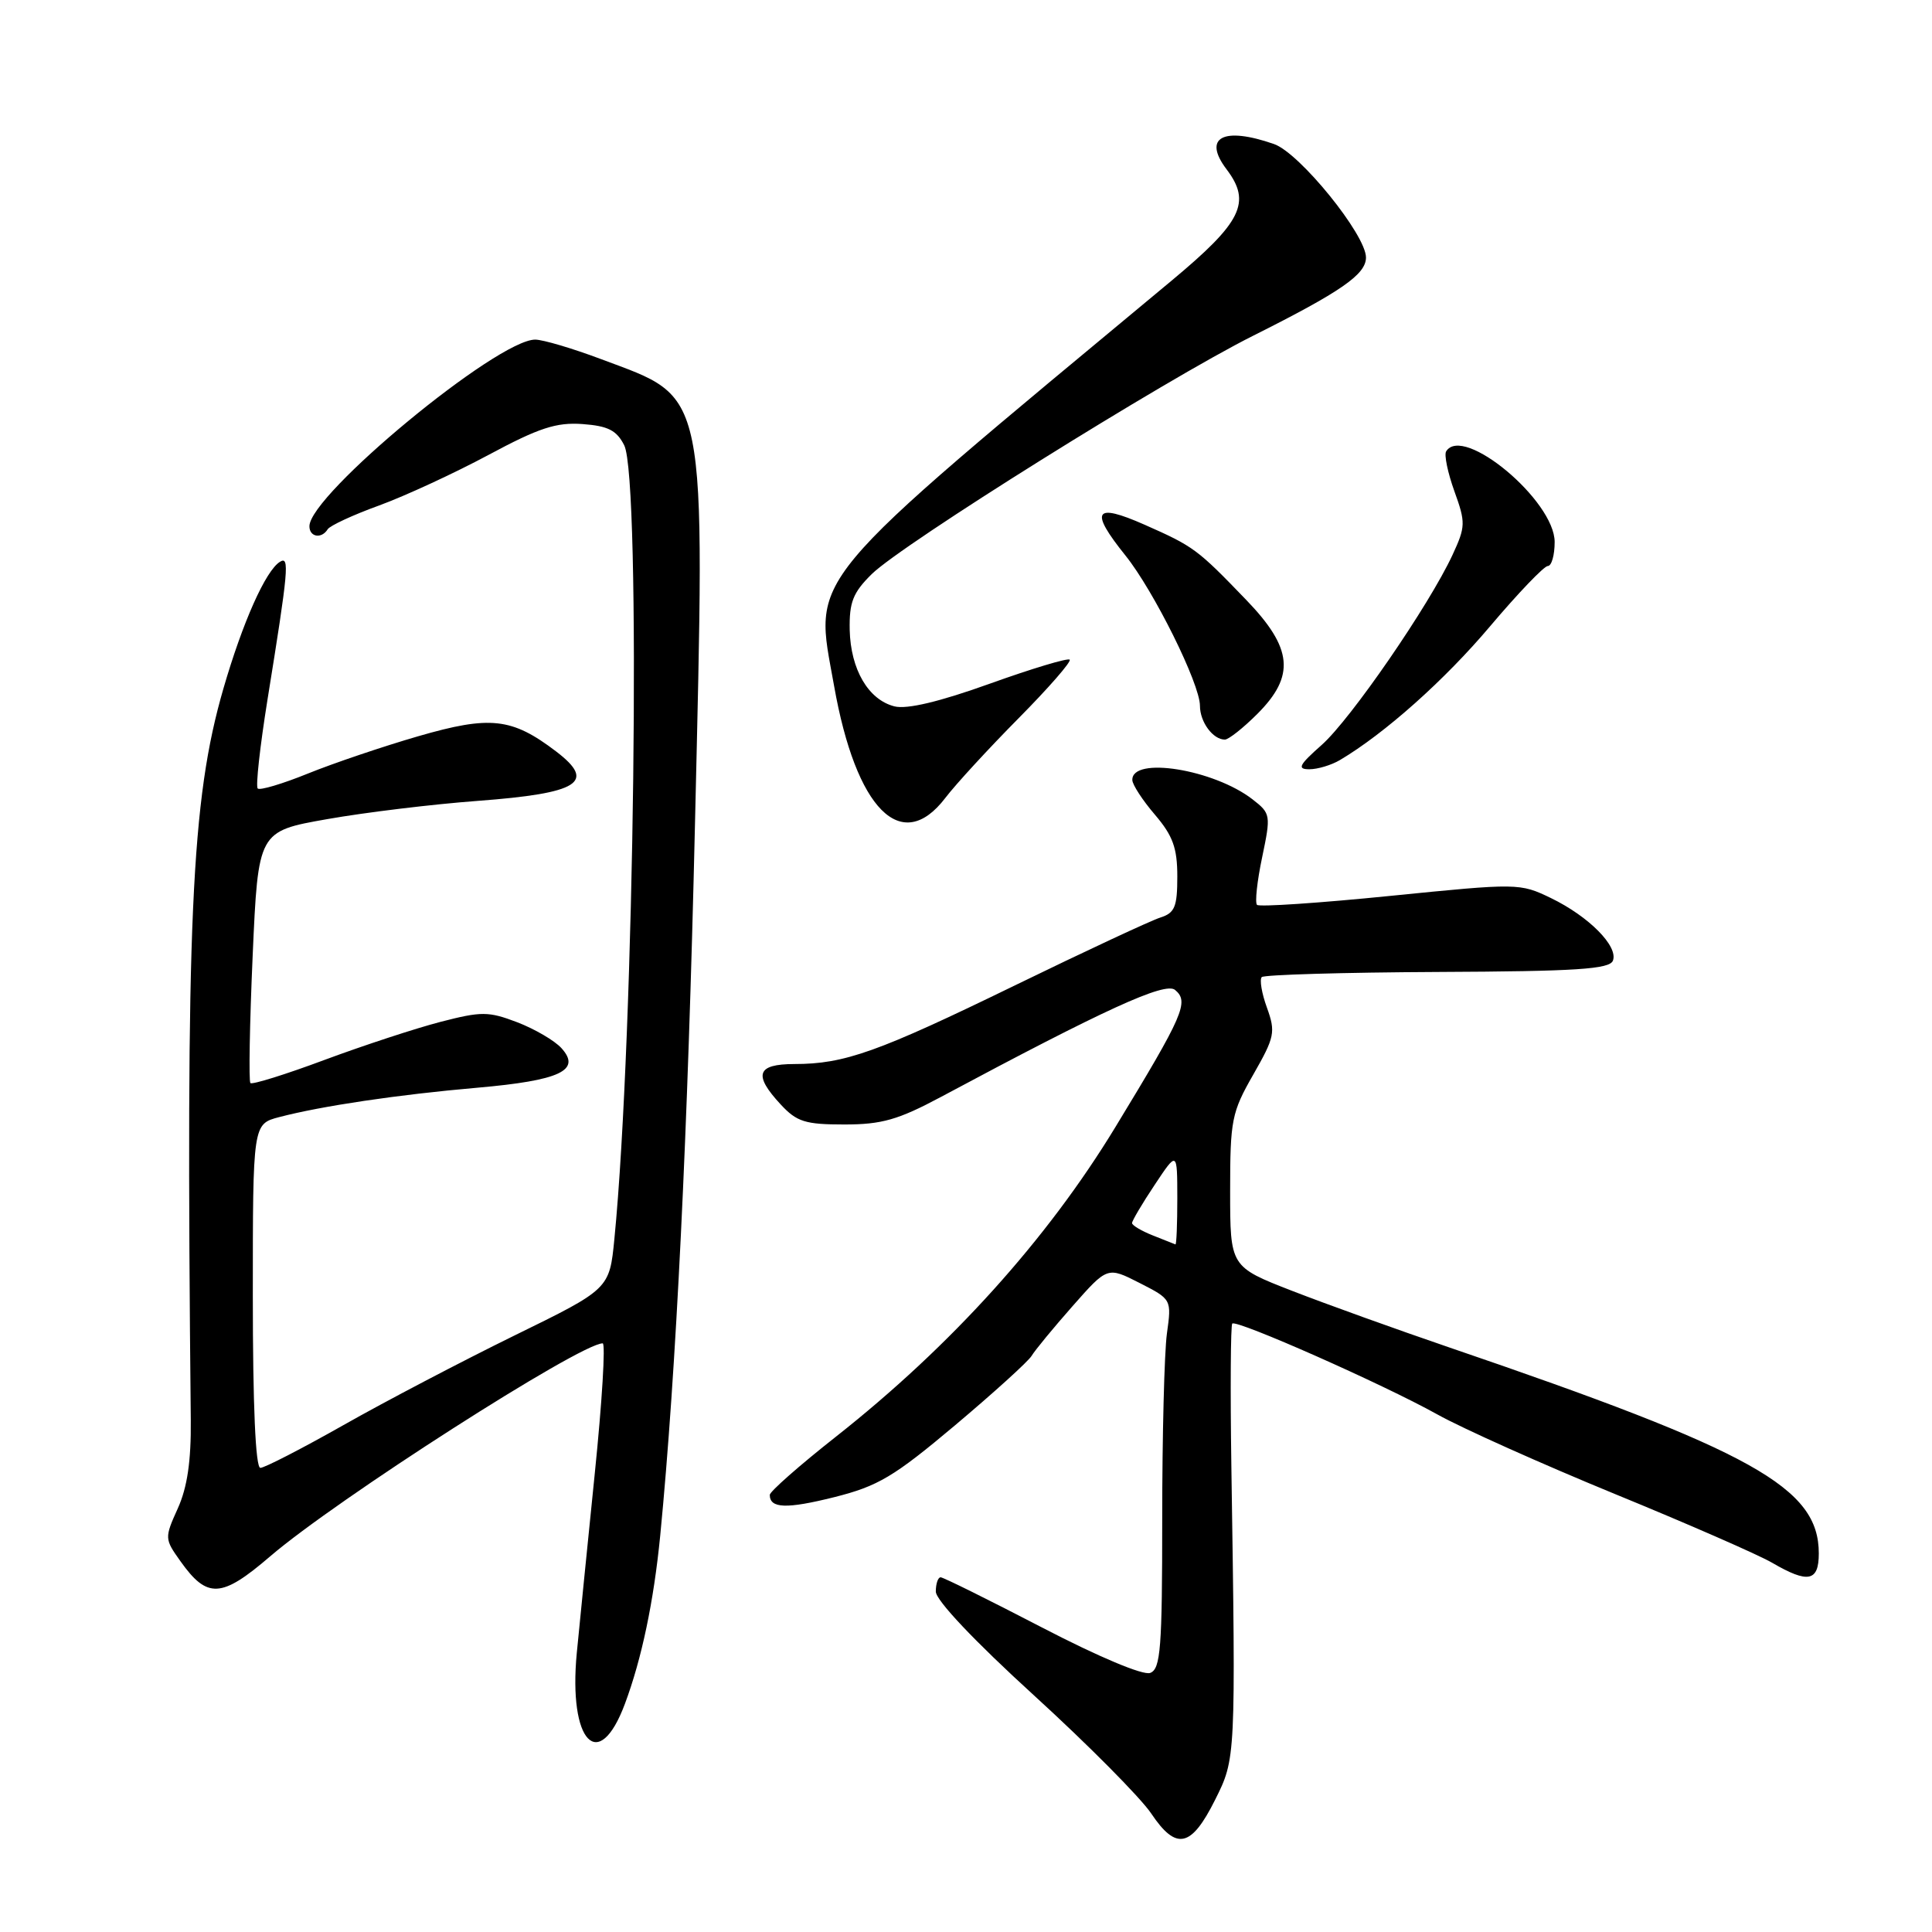<?xml version="1.0" encoding="UTF-8" standalone="no"?>
<!DOCTYPE svg PUBLIC "-//W3C//DTD SVG 1.1//EN" "http://www.w3.org/Graphics/SVG/1.1/DTD/svg11.dtd" >
<svg xmlns="http://www.w3.org/2000/svg" xmlns:xlink="http://www.w3.org/1999/xlink" version="1.1" viewBox="0 0 256 256">
 <g >
 <path fill="currentColor"
d=" M 161.00 238.50 C 163.75 233.00 163.75 233.09 163.16 194.14 C 163.01 184.04 163.07 175.60 163.28 175.38 C 163.85 174.82 183.24 183.40 190.44 187.41 C 193.77 189.27 204.38 194.02 214.00 197.97 C 223.62 201.91 232.99 206.01 234.81 207.07 C 239.58 209.85 241.00 209.57 241.00 205.84 C 241.00 197.12 232.40 192.32 192.00 178.53 C 185.12 176.18 175.79 172.82 171.25 171.06 C 163.00 167.85 163.00 167.85 163.00 157.80 C 163.00 148.41 163.20 147.39 166.07 142.38 C 168.91 137.41 169.04 136.76 167.88 133.53 C 167.18 131.62 166.88 129.79 167.19 129.47 C 167.51 129.16 177.99 128.85 190.48 128.79 C 208.90 128.71 213.28 128.42 213.72 127.29 C 214.45 125.39 210.54 121.44 205.51 119.00 C 201.39 117.01 201.14 117.01 184.22 118.71 C 174.80 119.66 166.86 120.19 166.56 119.90 C 166.27 119.60 166.57 116.77 167.24 113.60 C 168.41 108.00 168.38 107.79 165.97 105.92 C 160.84 101.94 149.93 100.18 150.04 103.37 C 150.06 103.99 151.41 106.06 153.04 107.96 C 155.41 110.74 156.00 112.36 156.00 116.14 C 156.00 120.16 155.67 120.97 153.75 121.58 C 152.51 121.97 143.85 126.01 134.50 130.56 C 116.30 139.42 111.91 140.99 105.25 140.99 C 100.26 141.00 99.79 142.41 103.45 146.35 C 105.58 148.65 106.70 149.00 111.88 149.00 C 116.84 149.00 119.01 148.38 124.68 145.35 C 146.40 133.72 154.39 130.07 155.70 131.17 C 157.59 132.74 156.86 134.44 147.81 149.32 C 138.75 164.24 126.02 178.34 110.75 190.38 C 105.94 194.17 102.00 197.64 102.00 198.08 C 102.00 199.89 104.23 199.96 110.55 198.38 C 116.35 196.92 118.44 195.68 126.56 188.85 C 131.70 184.52 136.27 180.38 136.70 179.65 C 137.14 178.91 139.58 175.95 142.12 173.07 C 146.74 167.83 146.74 167.83 151.00 170.00 C 155.25 172.17 155.25 172.17 154.62 176.72 C 154.28 179.23 154.00 190.23 154.00 201.17 C 154.00 218.41 153.79 221.14 152.41 221.67 C 151.48 222.03 145.60 219.56 138.05 215.64 C 131.02 211.99 124.99 209.00 124.64 209.00 C 124.29 209.00 124.00 209.85 124.00 210.89 C 124.00 212.04 129.09 217.43 137.00 224.64 C 144.15 231.16 151.15 238.22 152.55 240.31 C 155.86 245.24 157.84 244.82 161.00 238.50 Z  M 82.81 225.75 C 85.04 219.77 86.62 212.22 87.48 203.50 C 89.59 181.87 91.14 150.25 92.09 109.13 C 93.44 50.65 93.90 52.94 79.63 47.58 C 75.85 46.16 71.93 45.00 70.92 45.00 C 65.88 45.00 41.00 65.57 41.00 69.73 C 41.00 71.17 42.61 71.44 43.42 70.13 C 43.72 69.65 46.78 68.23 50.23 66.98 C 53.68 65.72 60.19 62.71 64.71 60.29 C 71.41 56.69 73.71 55.94 77.19 56.19 C 80.57 56.44 81.71 57.02 82.71 59.00 C 84.97 63.49 84.07 137.11 81.41 164.15 C 80.76 170.80 80.76 170.80 68.13 176.98 C 61.18 180.39 51.00 185.72 45.50 188.84 C 40.00 191.95 35.05 194.50 34.50 194.50 C 33.86 194.50 33.50 186.24 33.50 171.72 C 33.50 148.94 33.50 148.94 37.00 148.02 C 42.61 146.55 52.76 145.04 63.23 144.13 C 74.21 143.17 77.06 141.83 74.40 138.89 C 73.50 137.89 70.86 136.35 68.55 135.46 C 64.72 134.00 63.80 134.00 58.38 135.40 C 55.10 136.25 48.18 138.52 43.01 140.44 C 37.84 142.37 33.41 143.75 33.18 143.51 C 32.95 143.28 33.08 135.68 33.48 126.62 C 34.21 110.15 34.21 110.15 43.35 108.54 C 48.38 107.65 57.37 106.56 63.31 106.12 C 76.75 105.11 79.05 103.66 73.70 99.58 C 67.82 95.10 64.96 94.79 55.40 97.56 C 50.75 98.91 44.18 101.13 40.80 102.50 C 37.42 103.87 34.43 104.76 34.15 104.48 C 33.86 104.20 34.45 98.91 35.44 92.73 C 38.23 75.46 38.39 73.64 37.10 74.44 C 35.20 75.61 32.16 82.43 29.60 91.25 C 25.32 106.03 24.61 121.87 25.28 188.19 C 25.33 193.59 24.82 197.08 23.56 199.87 C 21.79 203.79 21.80 203.91 23.91 206.87 C 27.46 211.87 29.34 211.77 35.78 206.24 C 44.51 198.73 76.88 178.00 79.86 178.00 C 80.25 178.00 79.78 185.76 78.81 195.25 C 77.85 204.74 76.77 215.43 76.43 219.00 C 75.29 230.83 79.33 235.10 82.81 225.75 Z  M 125.26 105.73 C 126.63 103.93 131.00 99.18 134.98 95.16 C 138.95 91.15 141.99 87.66 141.74 87.41 C 141.49 87.16 136.73 88.59 131.16 90.59 C 124.48 92.99 120.18 94.01 118.53 93.60 C 115.06 92.73 112.71 88.70 112.59 83.46 C 112.52 79.80 113.02 78.53 115.50 76.08 C 119.54 72.10 154.30 50.37 166.06 44.48 C 177.71 38.64 181.00 36.36 181.00 34.12 C 181.00 31.11 172.21 20.27 168.82 19.09 C 162.07 16.73 159.32 18.20 162.53 22.44 C 165.85 26.82 164.55 29.44 155.25 37.18 C 105.76 78.34 107.85 75.84 110.52 90.88 C 113.42 107.27 119.45 113.34 125.26 105.73 Z  M 177.55 100.71 C 183.49 97.19 191.44 90.10 197.44 82.99 C 201.15 78.60 204.60 75.00 205.09 75.00 C 205.59 75.00 206.00 73.57 206.00 71.82 C 206.00 66.34 193.85 56.20 191.62 59.81 C 191.34 60.26 191.83 62.63 192.71 65.08 C 194.22 69.25 194.20 69.78 192.47 73.52 C 189.36 80.22 178.97 95.31 175.13 98.71 C 172.11 101.38 171.84 101.93 173.50 101.93 C 174.60 101.93 176.42 101.38 177.55 100.71 Z  M 166.60 94.60 C 171.65 89.55 171.30 85.89 165.14 79.50 C 158.64 72.75 158.18 72.41 151.67 69.53 C 144.99 66.58 144.33 67.64 149.13 73.61 C 152.88 78.28 159.00 90.61 159.00 93.52 C 159.00 95.67 160.72 98.00 162.30 98.00 C 162.79 98.00 164.73 96.47 166.60 94.60 Z  M 152.75 163.70 C 151.24 163.10 150.00 162.36 150.00 162.06 C 150.01 161.75 151.35 159.47 153.00 157.00 C 155.99 152.50 155.99 152.50 156.00 158.75 C 156.00 162.19 155.89 164.95 155.75 164.89 C 155.61 164.84 154.26 164.30 152.75 163.70 Z "/>
</g>
</svg>